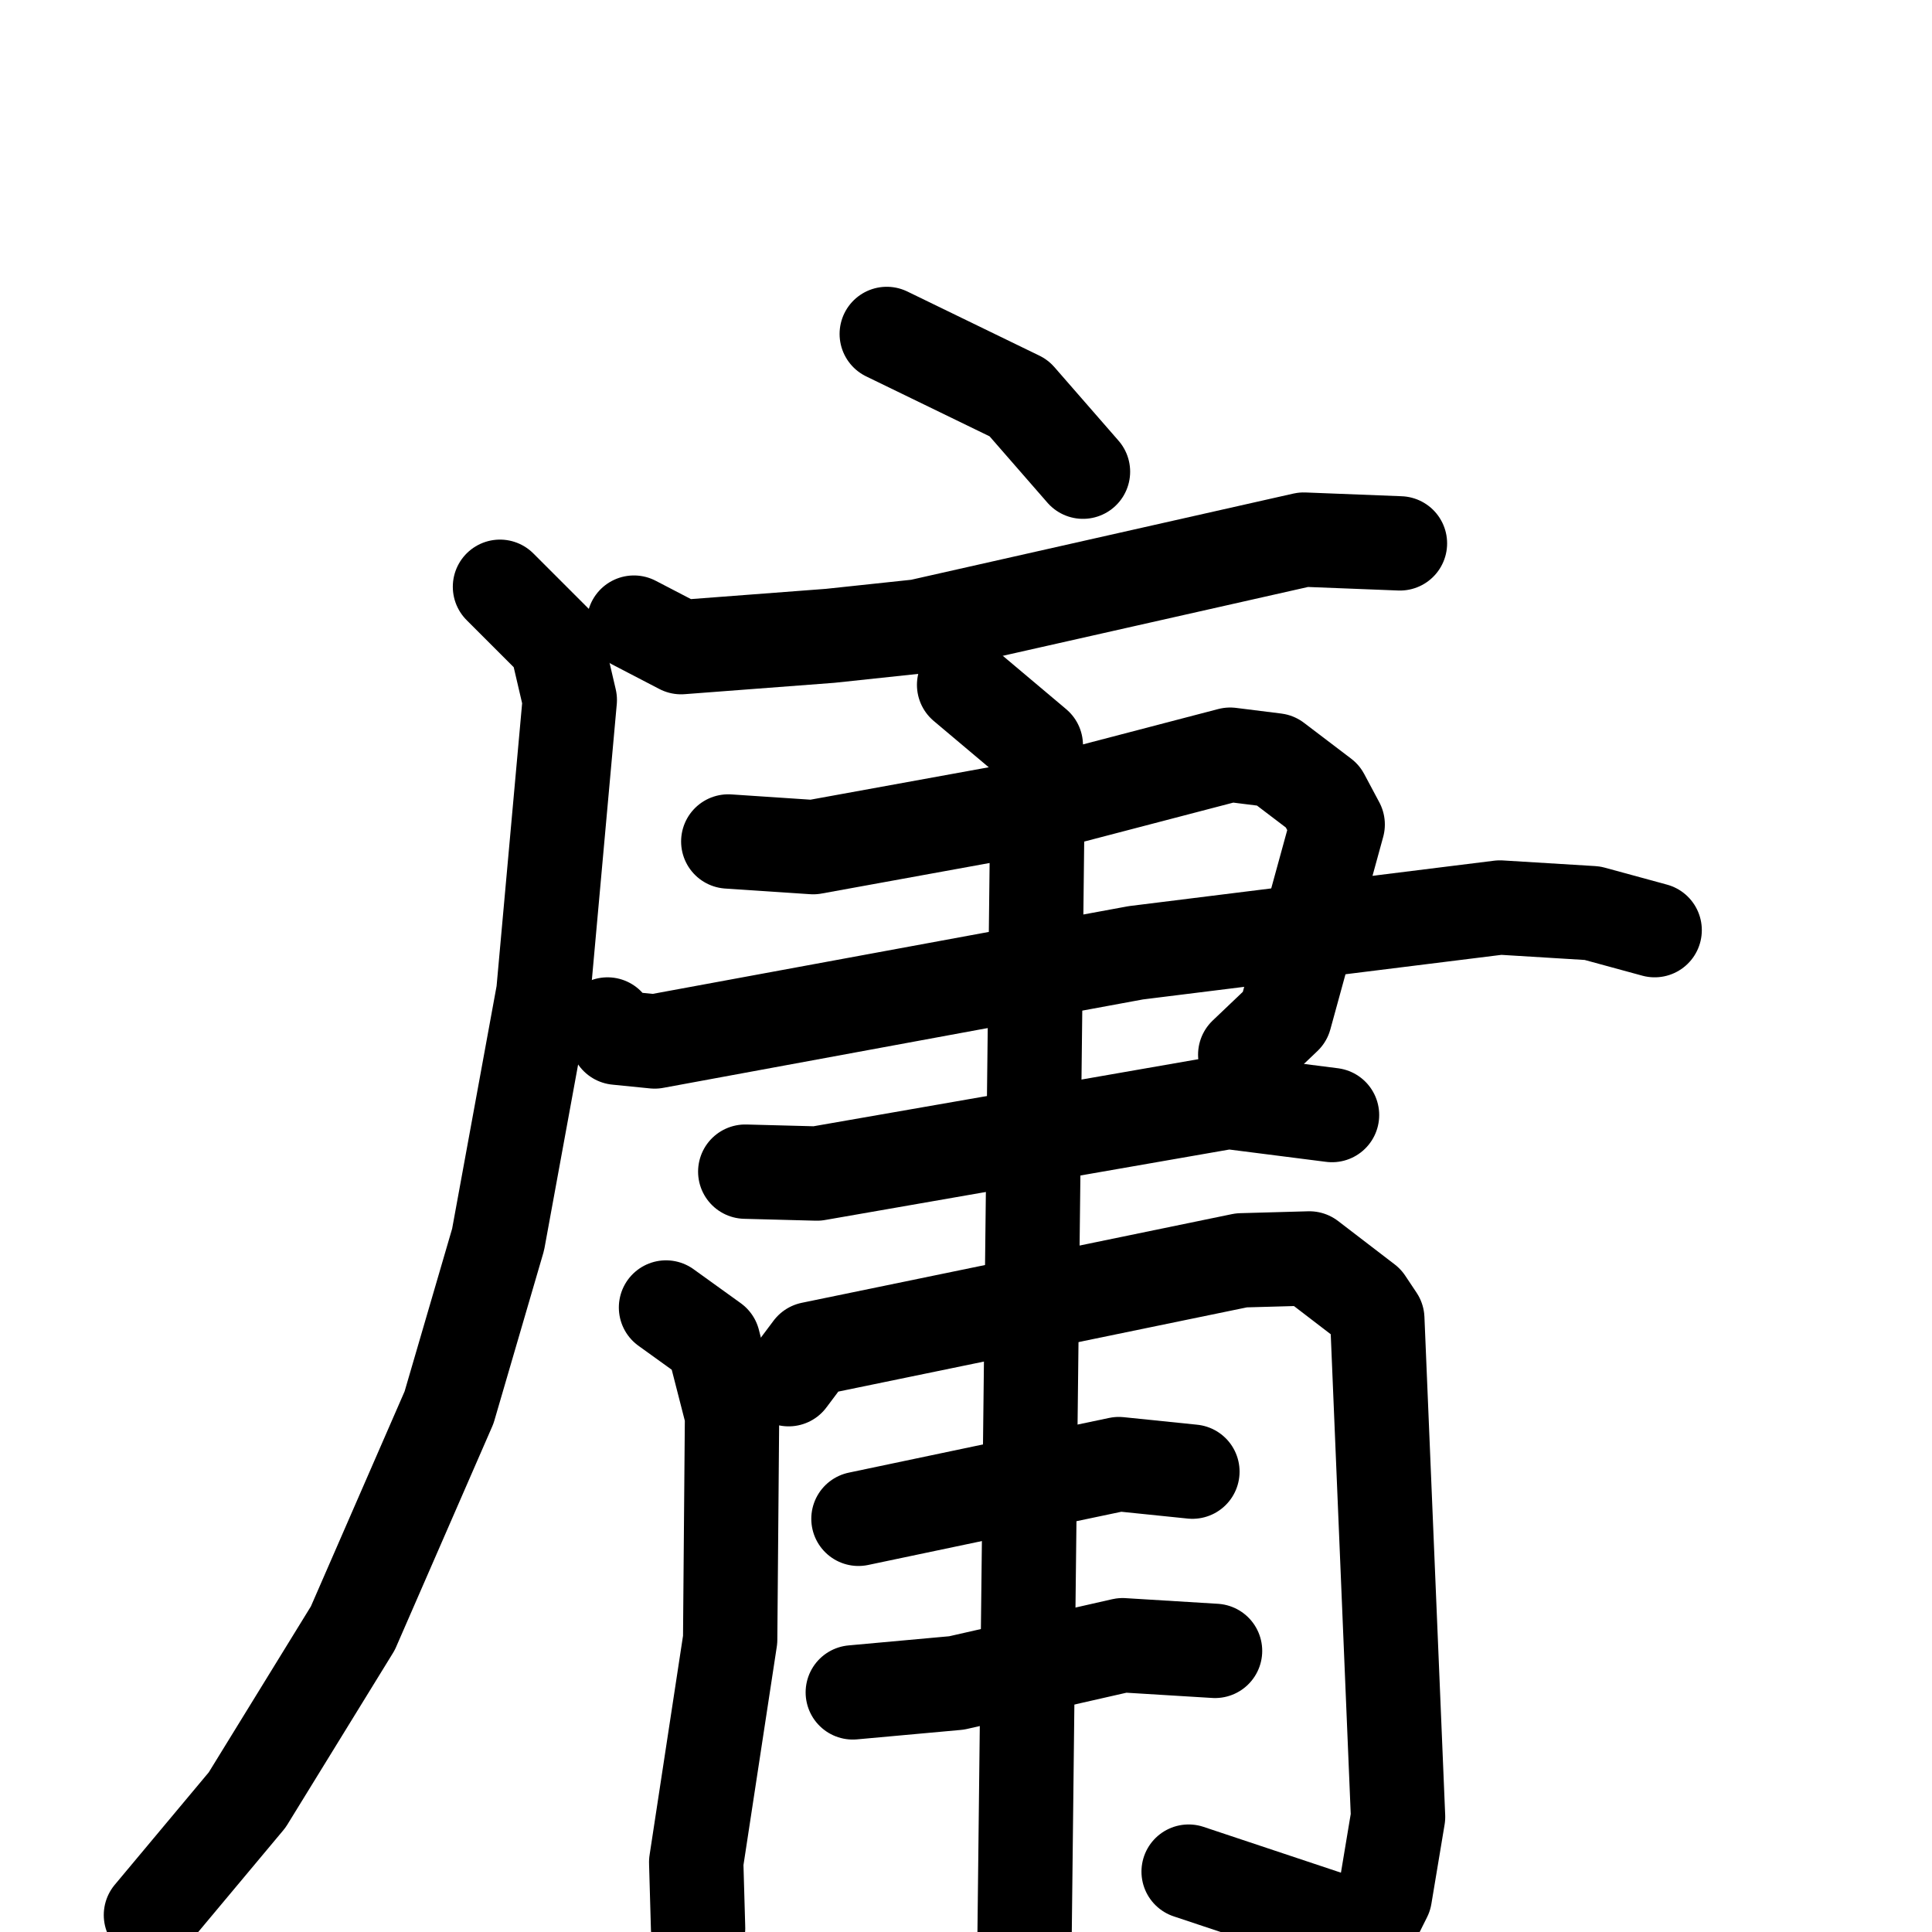 <svg xmlns="http://www.w3.org/2000/svg" viewBox="0 0 1024 1024">
  <g style="fill:none;stroke:#000000;stroke-width:50;stroke-linecap:round;stroke-linejoin:round;" transform="scale(1, 1) translate(0, 0)">
    <path d="M 470.0,177.0 L 540.0,211.0 L 574.0,250.0"/>
    <path d="M 336.0,330.0 L 361.0,343.0 L 440.0,337.0 L 487.0,332.0 L 691.0,286.0 L 742.0,288.0"/>
    <path d="M 265.0,311.0 L 295.0,341.0 L 302.0,371.0 L 288.0,526.0 L 264.0,657.0 L 238.0,746.0 L 187.0,863.0 L 131.0,954.0 L 80.0,1015.0"/>
    <path d="M 386.0,446.0 L 431.0,449.0 L 541.0,429.0 L 652.0,400.0 L 676.0,403.0 L 701.0,422.0 L 709.0,437.0 L 681.0,539.0 L 660.0,559.0"/>
    <path d="M 322.0,543.0 L 327.0,550.0 L 347.0,552.0 L 602.0,505.0 L 795.0,481.0 L 844.0,484.0 L 877.0,493.0"/>
    <path d="M 395.0,621.0 L 433.0,622.0 L 651.0,584.0 L 706.0,591.0"/>
    <path d="M 353.0,693.0 L 378.0,711.0 L 388.0,750.0 L 387.0,869.0 L 369.0,987.0 L 370.0,1022.0"/>
    <path d="M 418.0,731.0 L 430.0,715.0 L 658.0,668.0 L 694.0,667.0 L 724.0,690.0 L 730.0,699.0 L 741.0,963.0 L 734.0,1005.0 L 726.0,1021.0 L 714.0,1020.0 L 630.0,992.0"/>
    <path d="M 455.0,805.0 L 593.0,776.0 L 632.0,780.0"/>
    <path d="M 452.0,897.0 L 507.0,892.0 L 595.0,872.0 L 644.0,875.0"/>
    <path d="M 511.0,363.0 L 549.0,395.0 L 550.0,415.0 L 543.0,1030.0"/>
  </g>
</svg>
